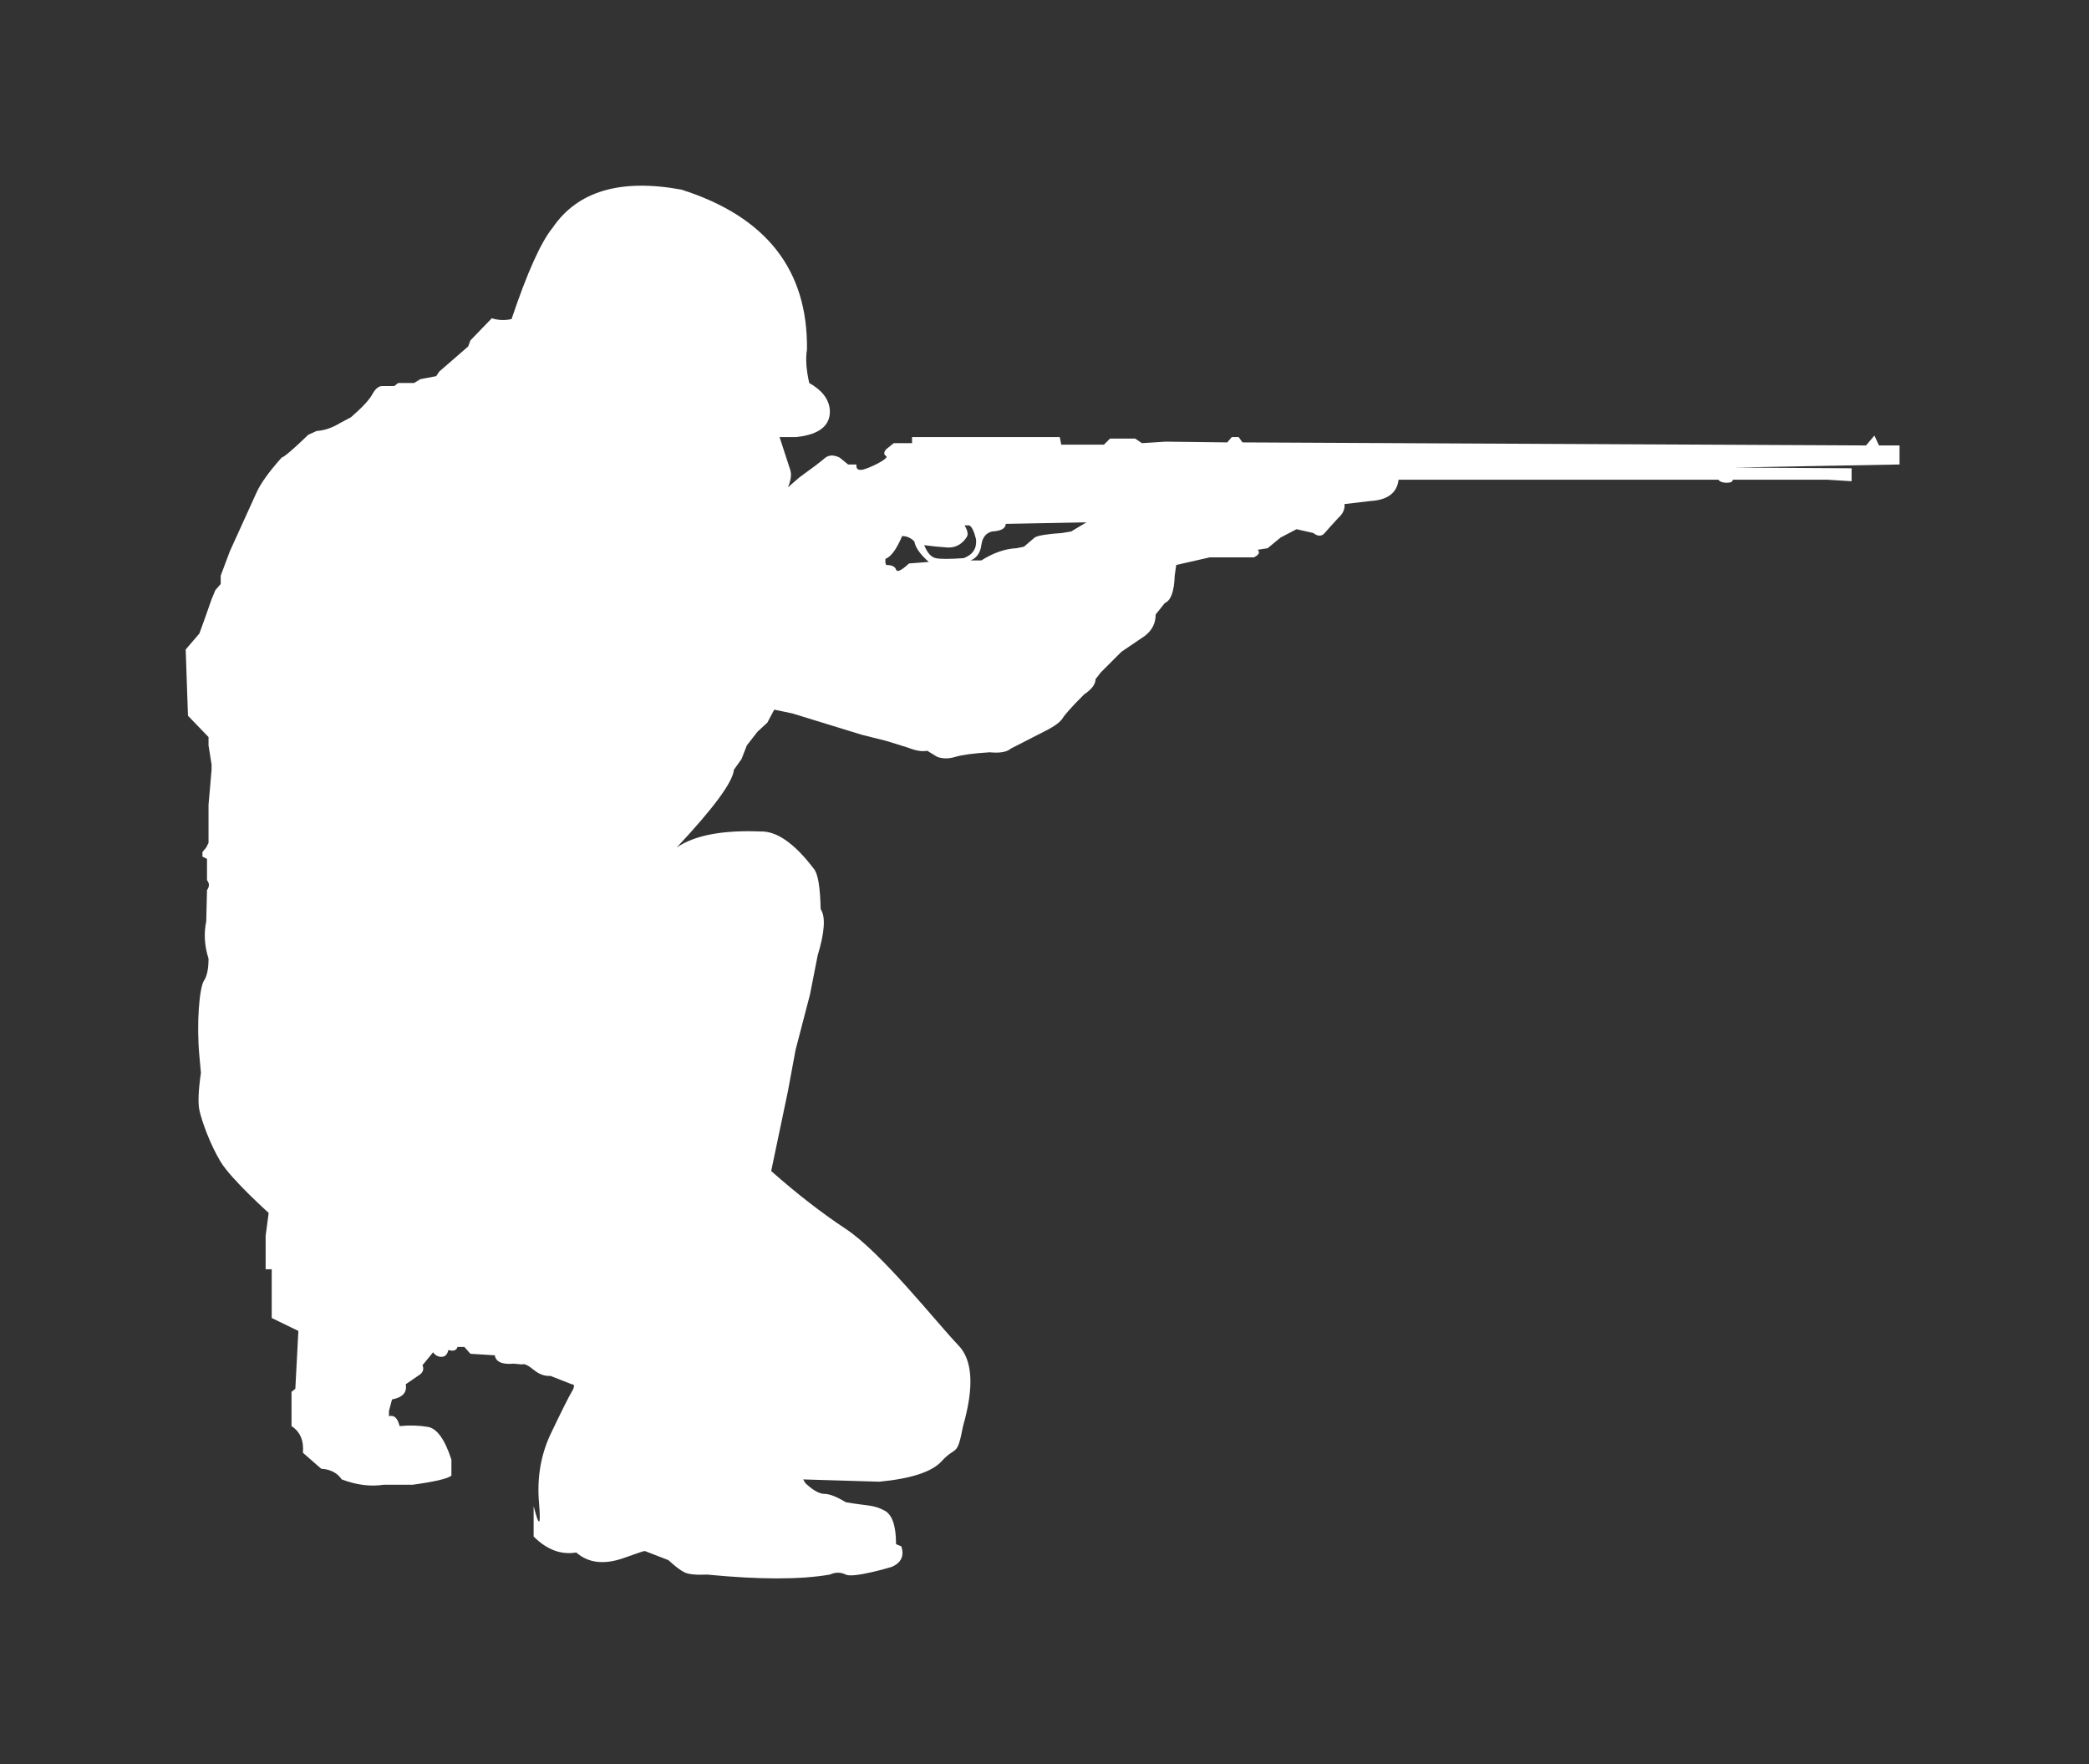 <?xml version="1.0" encoding="UTF-8"?>
<svg width="225px" height="190px" viewBox="0 0 225 190" version="1.1" xmlns="http://www.w3.org/2000/svg" xmlns:xlink="http://www.w3.org/1999/xlink">
    <rect x="0" y="0" width="225" height="190" fill="#333333" stroke="none"/>
    <!-- Generator: Sketch 51.3 (57544) - http://www.bohemiancoding.com/sketch -->
    <title>Artboard</title>
    <desc>Created with Sketch.</desc>
    <defs></defs>
    <g id="Artboard" stroke="none" stroke-width="1" fill="none" fill-rule="evenodd">
        <path d="M57.476,165.49 L57.476,162.209 C58.078,164.56 58.269,164.424 58.05,161.799 C57.832,159.175 58.242,156.742 59.281,154.501 C60.483,151.986 61.249,150.455 61.577,149.909 C61.905,149.362 61.905,149.089 61.577,149.089 L59.281,148.187 C58.679,148.241 58.078,148.023 57.476,147.531 C56.875,147.039 56.465,146.847 56.246,146.956 L55.344,146.874 C54.087,146.984 53.404,146.683 53.294,145.972 L50.67,145.808 L50.014,145.07 L49.276,145.07 C49.167,145.453 48.839,145.562 48.292,145.398 C48.183,145.89 47.936,146.136 47.554,146.136 C47.171,146.136 46.87,145.972 46.652,145.644 L45.504,147.039 C45.668,147.421 45.586,147.749 45.258,148.023 L43.7,149.089 C43.864,149.963 43.372,150.51 42.223,150.729 C42.223,150.729 42.114,151.139 41.895,151.959 L41.895,152.533 C42.442,152.369 42.825,152.724 43.044,153.599 C44.082,153.49 45.094,153.517 46.078,153.681 C47.062,153.845 47.909,155.02 48.62,157.207 L48.62,158.929 C48.237,159.257 46.843,159.585 44.438,159.913 L41.321,159.913 C39.9,160.132 38.397,159.941 36.811,159.339 C36.319,158.629 35.581,158.246 34.597,158.191 L32.629,156.469 C32.738,155.157 32.328,154.2 31.399,153.599 L31.399,149.909 L31.809,149.581 L32.137,143.348 L29.267,141.954 L29.267,138.51 L29.267,136.706 L28.611,136.706 L28.611,133.098 L28.939,130.637 C28.939,130.637 24.92,127.029 23.772,125.143 C22.624,123.257 21.722,120.715 21.476,119.567 C21.312,118.801 21.367,117.462 21.64,115.548 L21.476,113.744 C21.148,110.218 21.476,106.364 21.968,105.626 C22.296,105.134 22.46,104.341 22.46,103.248 C22.023,101.881 21.941,100.541 22.214,99.229 L22.296,95.867 C22.57,95.484 22.57,95.129 22.296,94.801 L22.296,92.505 L21.804,92.259 L21.804,91.767 L22.214,91.275 L22.46,90.783 L22.46,88.979 L22.46,86.683 L22.788,82.91 L22.788,82.336 L22.46,80.286 L22.46,79.384 L20.246,77.088 L20,69.953 L21.476,68.231 L21.804,67.329 L22.214,66.181 L22.788,64.541 L23.198,63.557 L23.772,62.901 L23.772,61.999 L24.756,59.375 L27.626,53.06 C28.064,52.076 28.966,50.819 30.333,49.288 C30.661,49.179 31.617,48.359 33.203,46.828 C33.203,46.828 33.504,46.691 34.105,46.418 C34.925,46.363 35.745,46.09 36.565,45.598 L37.795,44.942 C38.998,43.903 39.763,43.083 40.091,42.482 C40.419,41.88 40.775,41.58 41.157,41.58 L42.469,41.58 L42.879,41.252 L44.602,41.252 L45.258,40.842 L46.98,40.514 L47.308,40.022 L50.424,37.315 L50.67,36.659 L52.966,34.281 C53.677,34.5 54.388,34.527 55.098,34.363 C56.793,29.333 58.269,26.053 59.527,24.523 C62.205,20.586 66.825,19.219 73.385,20.422 C82.515,23.32 87.026,29.06 86.916,37.643 C86.752,38.627 86.834,39.83 87.162,41.252 C88.529,42.017 89.267,42.974 89.377,44.122 C89.486,45.817 88.283,46.801 85.768,47.074 L83.964,47.074 C84.566,48.933 84.948,50.108 85.112,50.6 C85.276,51.092 85.194,51.721 84.866,52.486 L86.096,51.42 C87.463,50.436 88.365,49.753 88.802,49.37 C89.24,48.987 89.787,48.96 90.443,49.288 L91.345,50.026 L92.247,50.026 C92.192,50.464 92.383,50.655 92.821,50.6 C93.477,50.518 95.855,49.37 95.445,49.124 C95.172,48.96 95.172,48.714 95.445,48.386 L96.265,47.73 L98.233,47.73 L98.233,47.074 L114.142,47.074 L114.306,47.894 L118.898,47.894 L119.554,47.238 L122.261,47.238 L122.999,47.73 L125.541,47.566 L132.183,47.648 L132.675,47.074 L133.413,47.074 L133.823,47.648 L200.986,47.976 L201.888,46.91 L202.38,47.976 L204.594,47.976 L204.594,49.124 L204.594,50.026 L186.799,50.354 L199.428,50.436 L199.428,51.83 L196.804,51.666 L186.635,51.666 C186.635,51.885 186.416,51.994 185.979,51.994 C185.541,51.994 185.241,51.885 185.077,51.666 L150.635,51.666 C150.471,53.088 149.459,53.853 147.6,53.962 L144.812,54.29 C144.867,54.837 144.648,55.329 144.156,55.767 C143.5,56.477 143.008,57.024 142.68,57.407 C142.352,57.789 141.942,57.789 141.45,57.407 L139.646,56.997 L137.924,57.899 C137.924,57.899 137.459,58.281 136.53,59.047 L135.464,59.211 C135.737,59.484 135.6,59.757 135.054,60.031 L132.347,60.031 L130.297,60.031 L126.689,60.851 C126.689,60.851 126.634,61.234 126.525,61.999 C126.47,63.694 126.115,64.678 125.459,64.951 L124.475,66.181 C124.475,67.111 124.092,67.876 123.327,68.477 L120.785,70.199 L118.57,72.414 L117.996,73.152 C117.996,73.698 117.586,74.245 116.766,74.792 C115.509,76.049 114.744,76.897 114.47,77.334 C114.197,77.771 113.568,78.236 112.584,78.728 L108.894,80.614 C108.456,80.997 107.691,81.134 106.598,81.024 C104.848,81.134 103.618,81.298 102.907,81.516 C102.197,81.735 101.541,81.735 100.939,81.516 L99.873,80.86 C99.327,80.97 98.643,80.86 97.823,80.532 L95.445,79.794 L92.821,79.138 C92.821,79.138 90.333,78.373 85.358,76.842 L83.39,76.432 L82.652,77.826 L81.586,78.81 L80.438,80.286 L79.864,81.762 L79.044,82.91 C78.935,84.222 76.884,87.011 72.893,91.275 C74.807,89.963 77.814,89.389 81.914,89.553 C83.663,89.498 85.577,90.838 87.654,93.571 C88.092,94.063 88.338,95.512 88.392,97.917 C88.939,98.737 88.83,100.405 88.064,102.92 L87.244,107.102 L85.686,113.088 L84.866,117.517 L83.062,126.127 C85.85,128.587 88.529,130.665 91.099,132.36 C94.953,134.902 100.939,142.528 103.235,144.906 C104.766,146.492 104.93,149.389 103.727,153.599 C103.071,157.043 102.989,155.649 101.431,157.371 C100.393,158.519 98.151,159.257 94.707,159.585 L86.506,159.339 L86.752,159.749 C87.572,160.515 88.256,160.897 88.802,160.897 C89.349,160.897 90.115,161.198 91.099,161.799 C93.477,162.209 94.051,162.045 95.281,162.702 C96.101,163.139 96.511,164.342 96.511,166.31 C96.511,166.31 96.702,166.392 97.085,166.556 C97.413,167.595 97.058,168.333 96.019,168.77 C96.019,168.77 91.919,170 91.099,169.59 C90.552,169.317 89.978,169.317 89.377,169.59 C86.206,170.137 81.805,170.137 76.174,169.59 C74.971,169.645 74.151,169.563 73.714,169.344 C73.276,169.125 72.702,168.688 71.991,168.032 L69.449,167.048 C69.34,167.048 68.602,167.294 67.235,167.786 C65.103,168.551 63.381,168.36 62.069,167.212 C60.429,167.485 58.898,166.911 57.476,165.49 Z M95.445,60.851 C96.046,60.851 96.402,61.015 96.511,61.343 C96.62,61.671 97.085,61.452 97.905,60.687 L100.037,60.523 C99.108,59.703 98.588,58.965 98.479,58.309 C98.096,57.926 97.659,57.735 97.167,57.735 C96.566,59.156 95.964,59.976 95.363,60.195 L95.363,60.605 L95.445,60.851 Z M99.545,58.719 C99.873,59.539 100.283,60.003 100.775,60.113 C101.267,60.222 102.279,60.222 103.809,60.113 C104.794,59.73 105.231,59.047 105.122,58.063 C104.903,57.188 104.657,56.696 104.384,56.587 L103.891,56.587 C104.219,57.133 104.302,57.543 104.137,57.817 C103.891,58.227 103.235,59.047 102.005,58.965 C101.185,58.91 100.365,58.828 99.545,58.719 Z M104.548,60.359 L105.696,60.359 C107.008,59.539 108.265,59.101 109.468,59.047 L110.288,58.883 L111.436,57.899 C111.764,57.68 112.748,57.516 114.388,57.407 L115.372,57.243 L117.012,56.259 L108.32,56.423 C108.32,56.915 107.828,57.188 106.844,57.243 C106.188,57.407 105.805,57.899 105.696,58.719 C105.586,59.539 105.204,60.085 104.548,60.359 Z" id="Combined-Shape" fill="#FFFFFF" fill-rule="nonzero"></path>
    </g>
</svg>